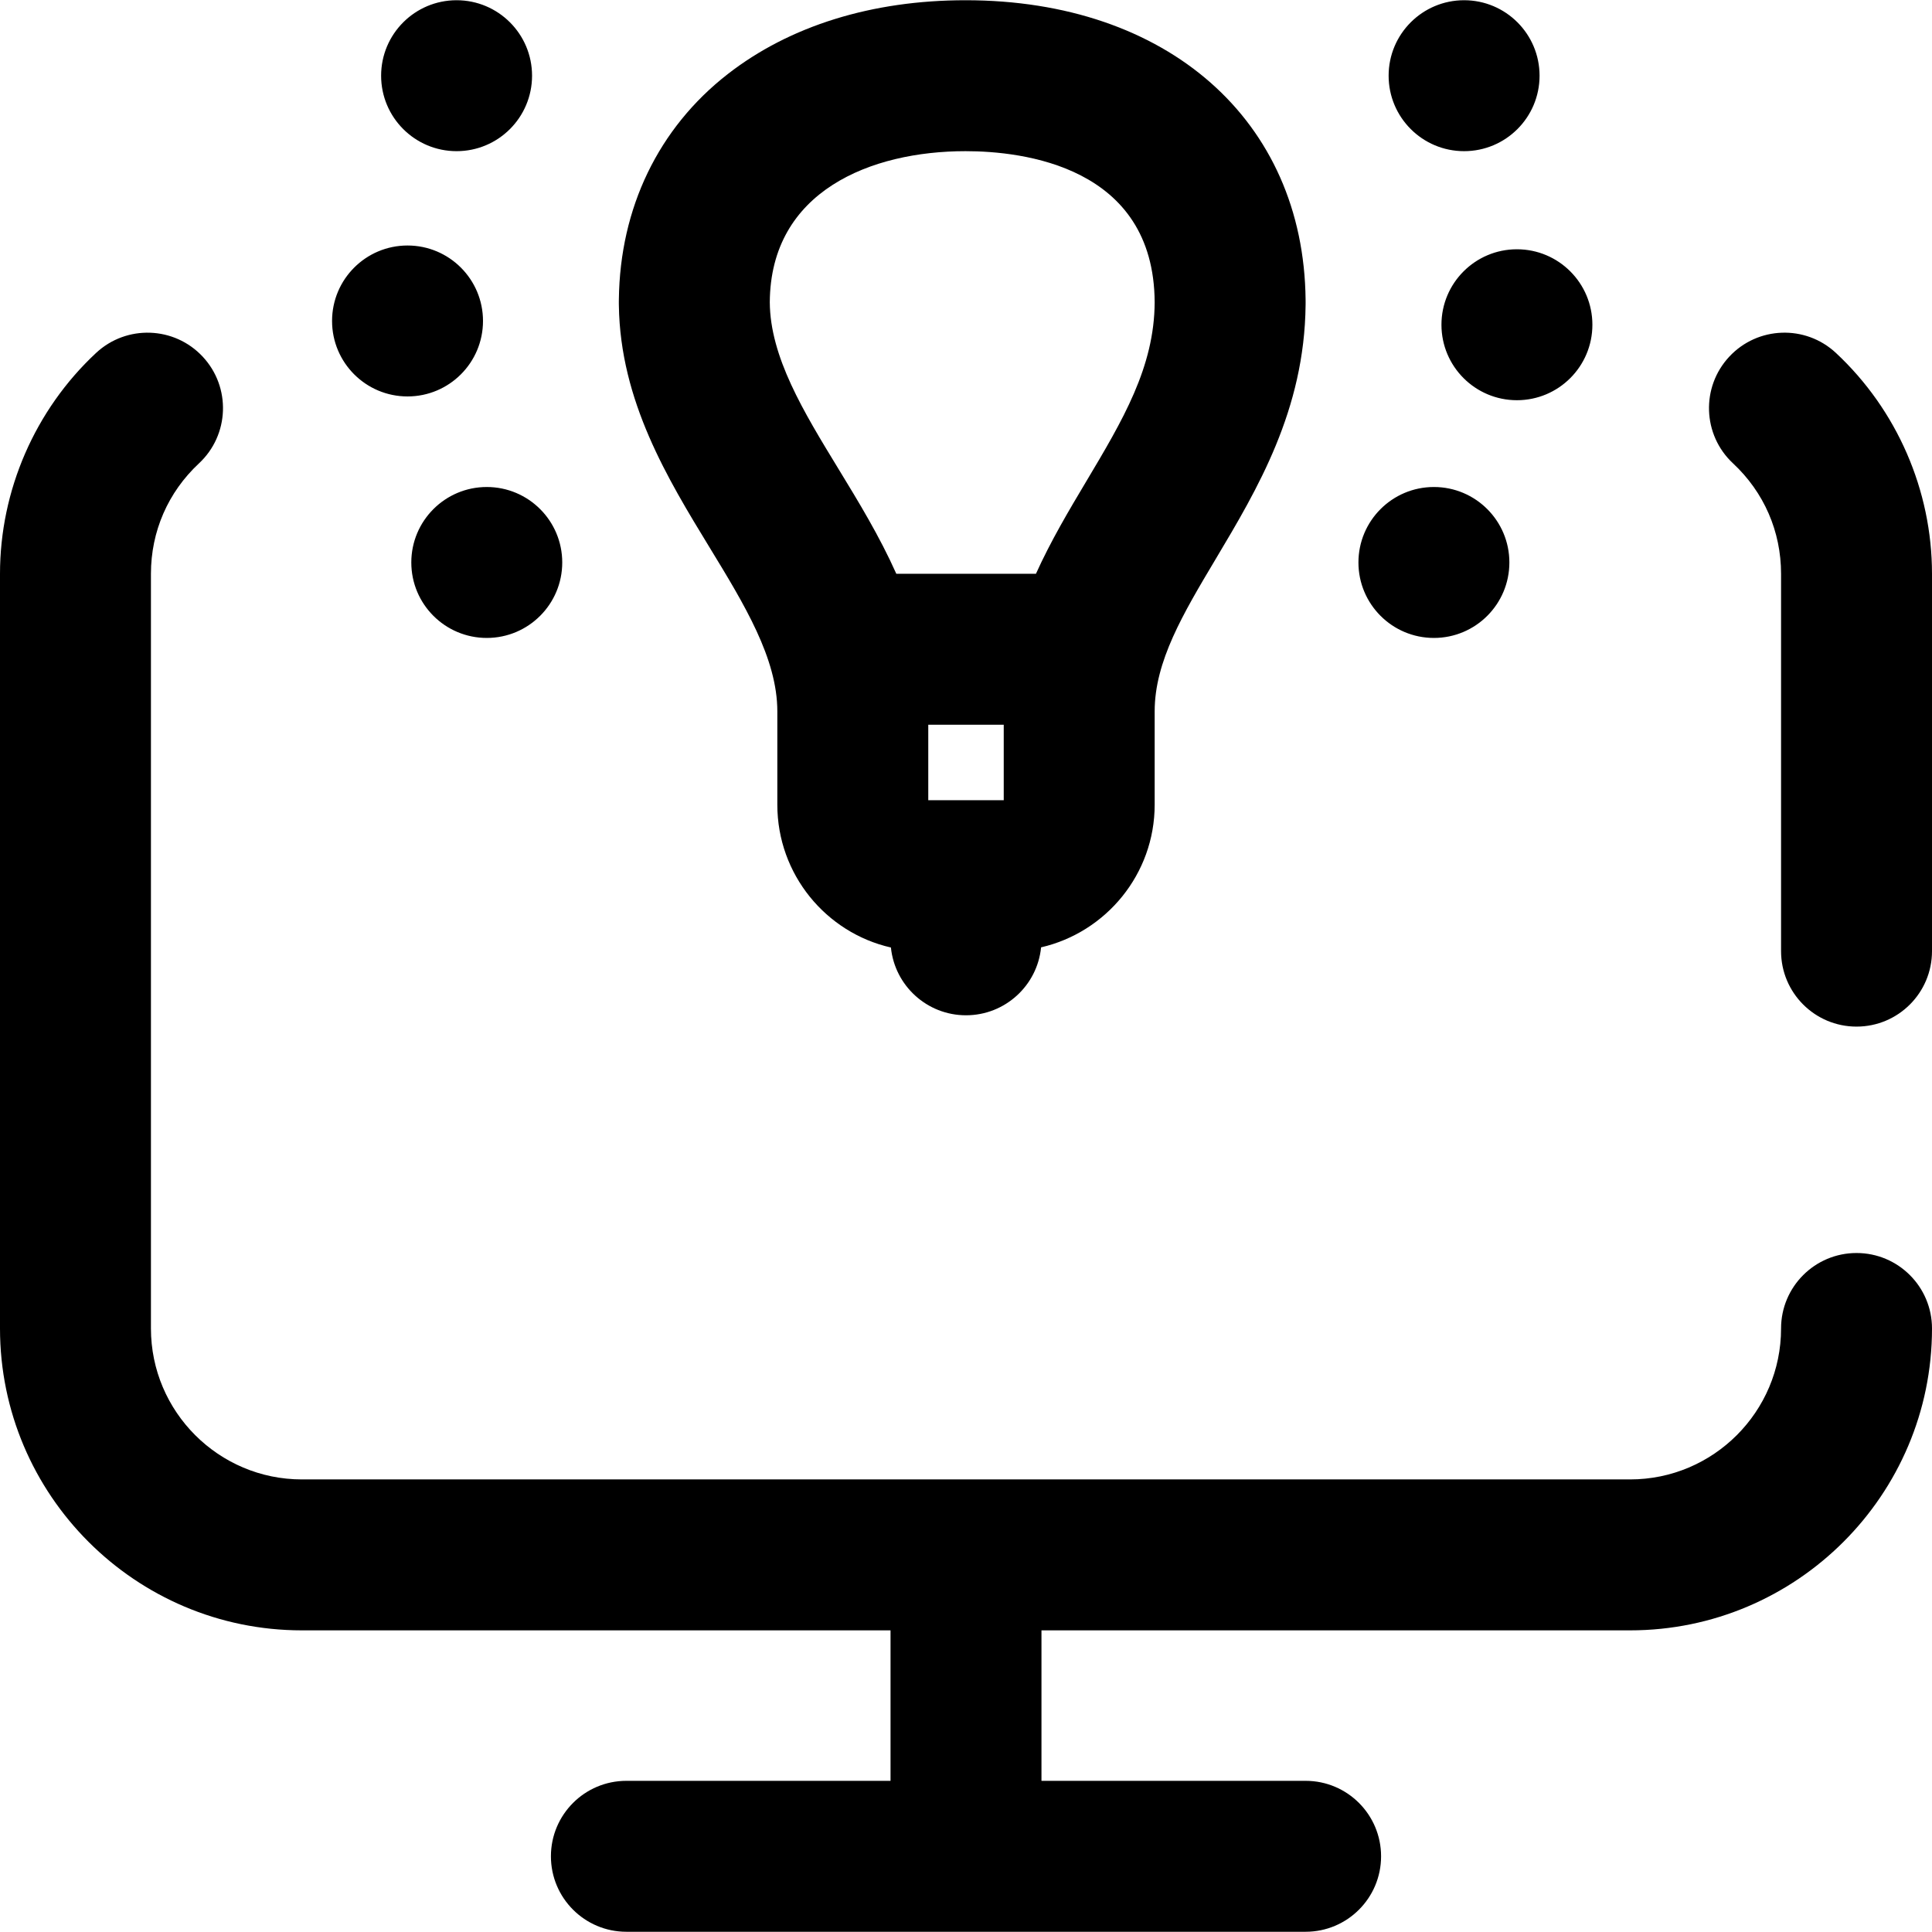 <?xml version="1.0" encoding="iso-8859-1"?>
<!-- Generator: Adobe Illustrator 19.0.0, SVG Export Plug-In . SVG Version: 6.00 Build 0)  -->
<svg xmlns="http://www.w3.org/2000/svg" xmlns:xlink="http://www.w3.org/1999/xlink" version="1.1" id="Layer_1" x="0px" y="0px" viewBox="0 0 512 512" style="enable-background:new 0 0 512 512;" xml:space="preserve" width="512" height="512">
<path d="M512,152.061v100c0,11.046-8.954,20-20,20s-20-8.954-20-20v-100c0-11.219-4.523-21.614-12.736-29.27  c-8.08-7.531-8.524-20.187-0.993-28.267c7.53-8.08,20.186-8.525,28.267-0.993C502.719,108.615,512,129.948,512,152.061z   M492,332.061c-11.046,0-20,8.954-20,20c0,22.056-17.944,40-40,40H80c-22.056,0-40-17.944-40-40v-200  c0-11.219,4.522-21.612,12.734-29.267c8.079-7.532,8.523-20.188,0.992-28.268c-7.531-8.078-20.186-8.523-28.268-0.992  C9.279,108.618,0,129.95,0,152.061v200c0,44.112,35.888,80,80,80h156v39.878h-70c-11.046,0-20,8.954-20,20s8.954,20,20,20h180  c11.046,0,20-8.954,20-20s-8.954-20-20-20h-70v-39.878h156c44.112,0,80-35.888,80-80C512,341.015,503.046,332.061,492,332.061z   M164.008,80.955c-0.005-0.186-0.008-0.373-0.008-0.561v-0.537c0-0.164,0.002-0.329,0.006-0.493  c0.281-24.265,10.498-45.442,28.843-59.724c16.452-12.809,38.249-19.579,63.033-19.579c53.527,0,89.613,31.837,90.113,79.334  c0.003,0.153,0.005,0.308,0.005,0.462v0.537c0,0.155-0.002,0.309-0.005,0.463c-0.293,27.836-12.772,48.761-23.798,67.248  C313.506,162.679,306,175.265,306,188.513v24.734c0,18.399-12.88,33.836-30.101,37.81c-1.002,10.108-9.528,18.003-19.899,18.003  c-10.357,0-18.875-7.873-19.897-17.96C218.895,247.196,206,231.712,206,213.248v-24.734c0-14.013-8.706-28.279-17.924-43.385  C176.951,126.898,164.363,106.269,164.008,80.955z M246,192.061v20h20v-20H246z M204.001,80.105  c0.1,14.492,8.903,28.92,18.22,44.188c5.271,8.637,10.871,17.819,15.314,27.769h37c3.949-8.746,8.762-16.821,13.308-24.443  c9.693-16.254,18.071-30.304,18.156-47.496c-0.175-36.15-35.086-40.061-50.117-40.061C230.882,40.061,204.174,50.586,204.001,80.105  z M382,86.061c0,11.046,8.954,20,20,20s20-8.954,20-20s-8.954-20-20-20S382,75.015,382,86.061z M388,40.061c11.046,0,20-8.954,20-20  s-8.954-20-20-20s-20,8.954-20,20S376.954,40.061,388,40.061z M380,169.061c11.046,0,20-8.954,20-20s-8.954-20-20-20  s-20,8.954-20,20S368.954,169.061,380,169.061z M108,105.061c11.046,0,20-8.954,20-20s-8.954-20-20-20s-20,8.954-20,20  S96.954,105.061,108,105.061z M121,40.061c11.046,0,20-8.954,20-20s-8.954-20-20-20s-20,8.954-20,20S109.954,40.061,121,40.061z   M109,149.061c0,11.046,8.954,20,20,20s20-8.954,20-20s-8.954-20-20-20S109,138.015,109,149.061z"/>















</svg>
